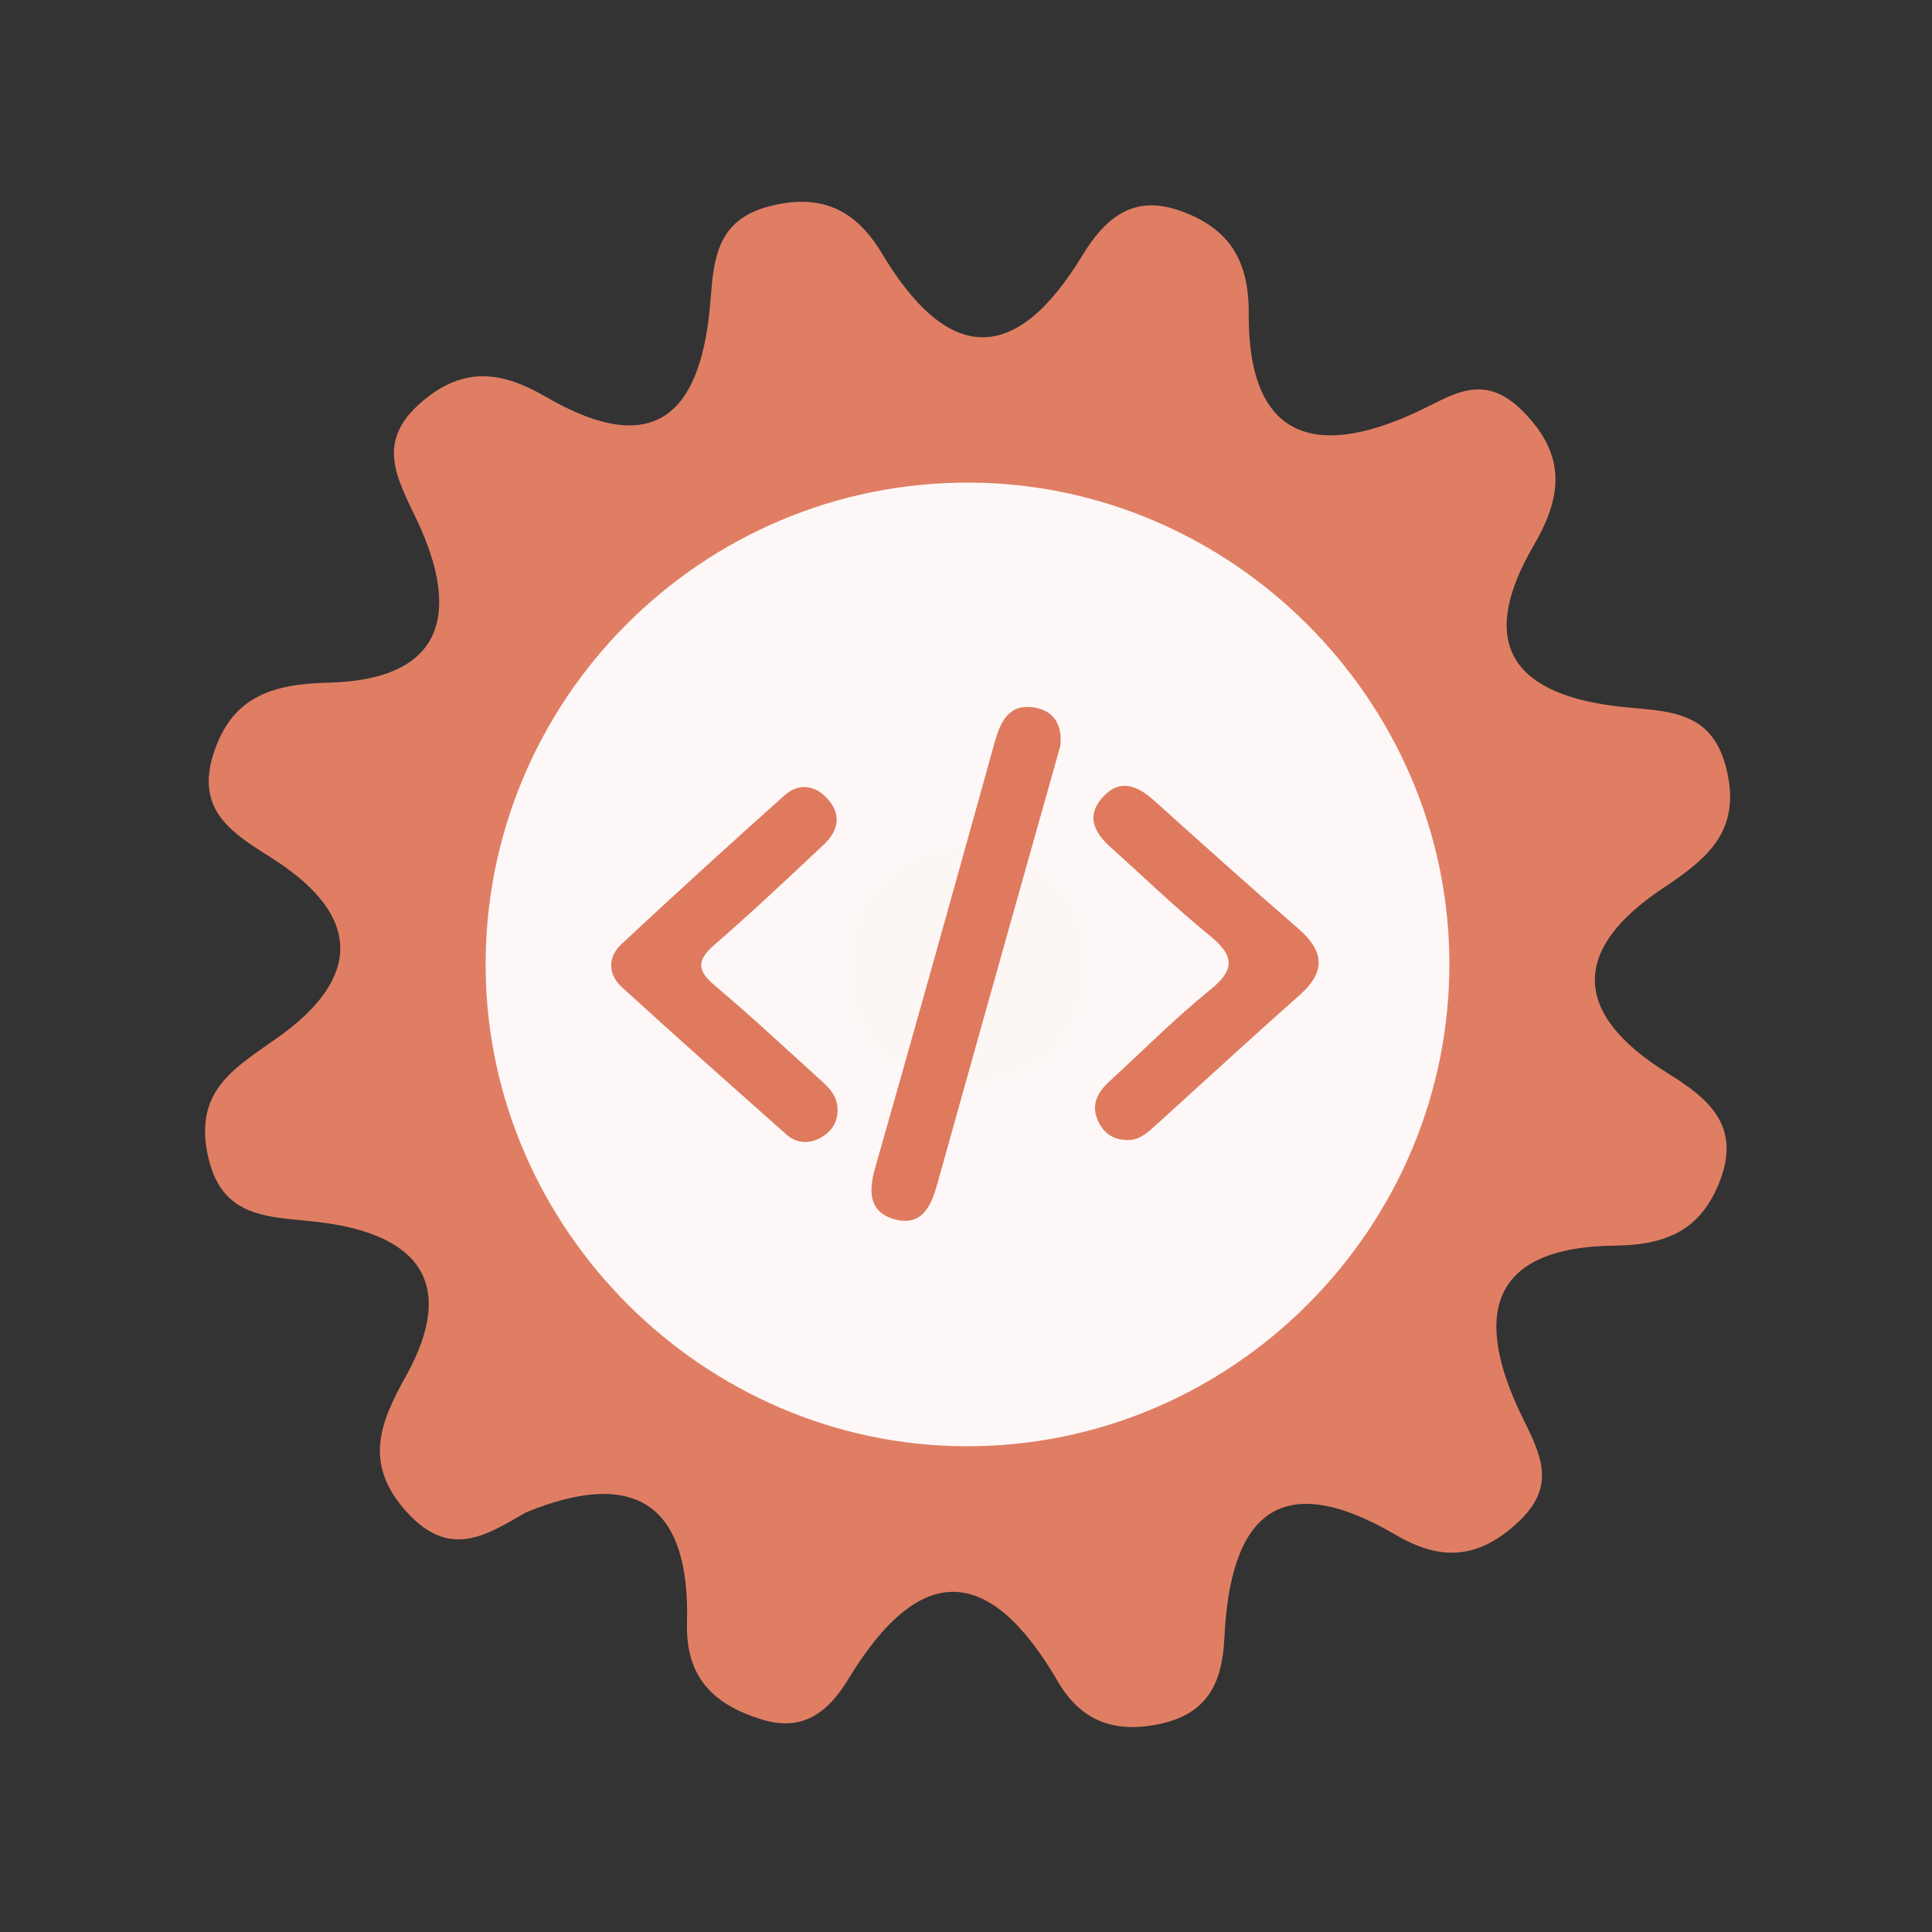 <?xml version="1.0" encoding="utf-8"?>
<!-- Generator: Adobe Illustrator 26.0.1, SVG Export Plug-In . SVG Version: 6.00 Build 0)  -->
<svg version="1.1" id="Calque_1" xmlns="http://www.w3.org/2000/svg" xmlns:xlink="http://www.w3.org/1999/xlink" x="0px" y="0px"
	 viewBox="0 0 400 400" style="enable-background:new 0 0 400 400;" xml:space="preserve">
<rect x="0" y="0" width="400" height="400" fill="#333333" stroke="none"/>
<style type="text/css">
	.st0{fill:#E07E64;}
	.st1{fill:#FDF8F7;}
	.st2{fill:#FCF6F4;}
	.st3{fill:#DF7A5F;}
</style>
<g>
	<g>
		<g>
			<path class="st0" d="M108.863,313.14c-8.121,4.673-15.642,9.764-24.571-0.006c-9.113-9.972-5.651-18.533-0.288-28.146
				c10.951-19.653,2.158-29.416-17.518-31.9c-10.472-1.326-20.843-0.265-23.575-14.446c-2.553-13.256,6.123-17.769,14.878-24.033
				c16.66-11.925,17.391-24.701-0.862-36.526c-7.806-5.062-16.583-9.593-12.812-21.747c3.718-11.996,12.039-14.709,23.8-14.993
				c24.312-0.579,27.399-14.654,18.364-33.735c-4.181-8.831-8.626-16.246,1.199-24.539c8.767-7.411,16.647-6.067,25.527-0.913
				c23.236,13.5,32.377,2.708,34.118-20.235c0.646-8.488,1.453-16.368,11.962-19.153c10.719-2.848,17.991,0.482,23.503,9.692
				c13.463,22.501,27.392,23.635,41.454,0.506c4.722-7.763,10.498-12.831,20.364-9.303c10.046,3.586,14.196,10.188,14.129,21.243
				c-0.169,25.653,13.442,30.267,34.621,20.472c7.504-3.468,13.84-8.562,22.115-0.258c9.249,9.278,8.051,17.904,2.216,27.903
				c-12.242,21.006-3.388,31.011,18.295,33.324c9.393,1.008,18.643,0.494,21.658,12.832c3.13,12.803-3.805,18.51-13.219,24.774
				c-18.909,12.578-18.769,25.91,0.905,38.144c8.357,5.203,15.44,10.754,10.963,22.393c-3.923,10.223-11.104,13.291-21.774,13.406
				c-26.403,0.296-29.106,14.956-19.248,35.274c3.813,7.851,7.454,14.312-0.763,21.988c-8.2,7.661-15.998,8.091-25.221,2.681
				c-24.48-14.354-34.379-3.796-35.579,21.156c-0.43,9.022-3.156,15.782-13.428,17.942c-9.506,2.009-16.361-0.723-21.068-8.815
				c-14.226-24.444-28.596-24.829-43.336-0.532c-4.106,6.764-9.32,11.063-17.892,8.429c-9.923-3.05-15.856-8.579-15.544-20.055
				C142.897,311.704,131.721,303.751,108.863,313.14z"/>
			<path class="st1" d="M300.076,198.691c0.49,55.42-44.98,101.05-100.37,100.74c-54.01-0.3-98.69-44.85-99.16-98.84
				c-0.48-55.59,44.71-100.95,100.3-100.67C254.876,100.181,299.596,144.711,300.076,198.691z"/>
			<path class="st2" d="M201.566,174.821c13.89,2.81,23.26,10.52,22.99,24.77c-0.29,15.63-10.01,25.07-25.68,24.3
				c-13.94-0.68-23.04-9.88-22.84-24.11C176.256,184.041,186.426,176.281,201.566,174.821z"/>
			<g>
				<g>
					<g>
						<path class="st3" d="M219.515,154.478c-3.03,10.753-6.037,21.41-9.032,32.067c-5.466,19.455-10.952,38.902-16.366,58.373
							c-1.279,4.603-3.106,9.073-8.823,7.536c-5.452-1.467-5.505-5.764-4.08-10.748c8.373-29.276,16.537-58.614,24.701-87.949
							c1.216-4.371,2.982-8.18,8.312-7.261C218.417,147.217,220.012,150.383,219.515,154.478z"/>
						<path class="st3" d="M173.4,229.604c0.101,2.816-1.326,4.808-3.665,6.039c-2.407,1.268-4.913,1.035-6.974-0.799
							c-11.387-10.113-22.793-20.207-34.033-30.481c-2.869-2.623-2.942-6.2-0.09-8.862c11.13-10.391,22.397-20.643,33.749-30.795
							c2.885-2.578,6.227-2.278,8.885,0.61c3.04,3.303,2.304,6.699-0.699,9.526c-7.461,7.025-14.922,14.058-22.661,20.768
							c-3.682,3.194-3.624,5.315,0.068,8.422c7.199,6.064,14.091,12.493,21.066,18.818
							C171.076,224.693,173.349,226.451,173.4,229.604z"/>
						<path class="st3" d="M233.091,236.017c-2.805-0.071-4.721-1.598-5.793-4.022c-1.448-3.274-0.052-5.873,2.395-8.11
							c6.948-6.358,13.598-13.084,20.909-18.988c5.505-4.447,4.639-7.304-0.309-11.334c-7.077-5.768-13.661-12.143-20.456-18.253
							c-3.243-2.918-4.975-6.314-1.692-10.079c3.57-4.09,7.229-2.703,10.785,0.501c9.885,8.892,19.777,17.776,29.821,26.487
							c5.327,4.62,5.887,8.863,0.369,13.758c-10.153,9.006-20.14,18.2-30.196,27.318
							C237.258,234.805,235.548,236.206,233.091,236.017z"/>
					</g>
				</g>
			</g>
		</g>
	</g>
</g>
<g>
</g>
<g>
</g>
<g>
</g>
<g>
</g>
<g>
</g>
<g>
</g>
<g>
</g>
<g>
</g>
<g>
</g>
<g>
</g>
<g>
</g>
<g>
</g>
<g>
</g>
<g>
</g>
<g>
</g>
</svg>
